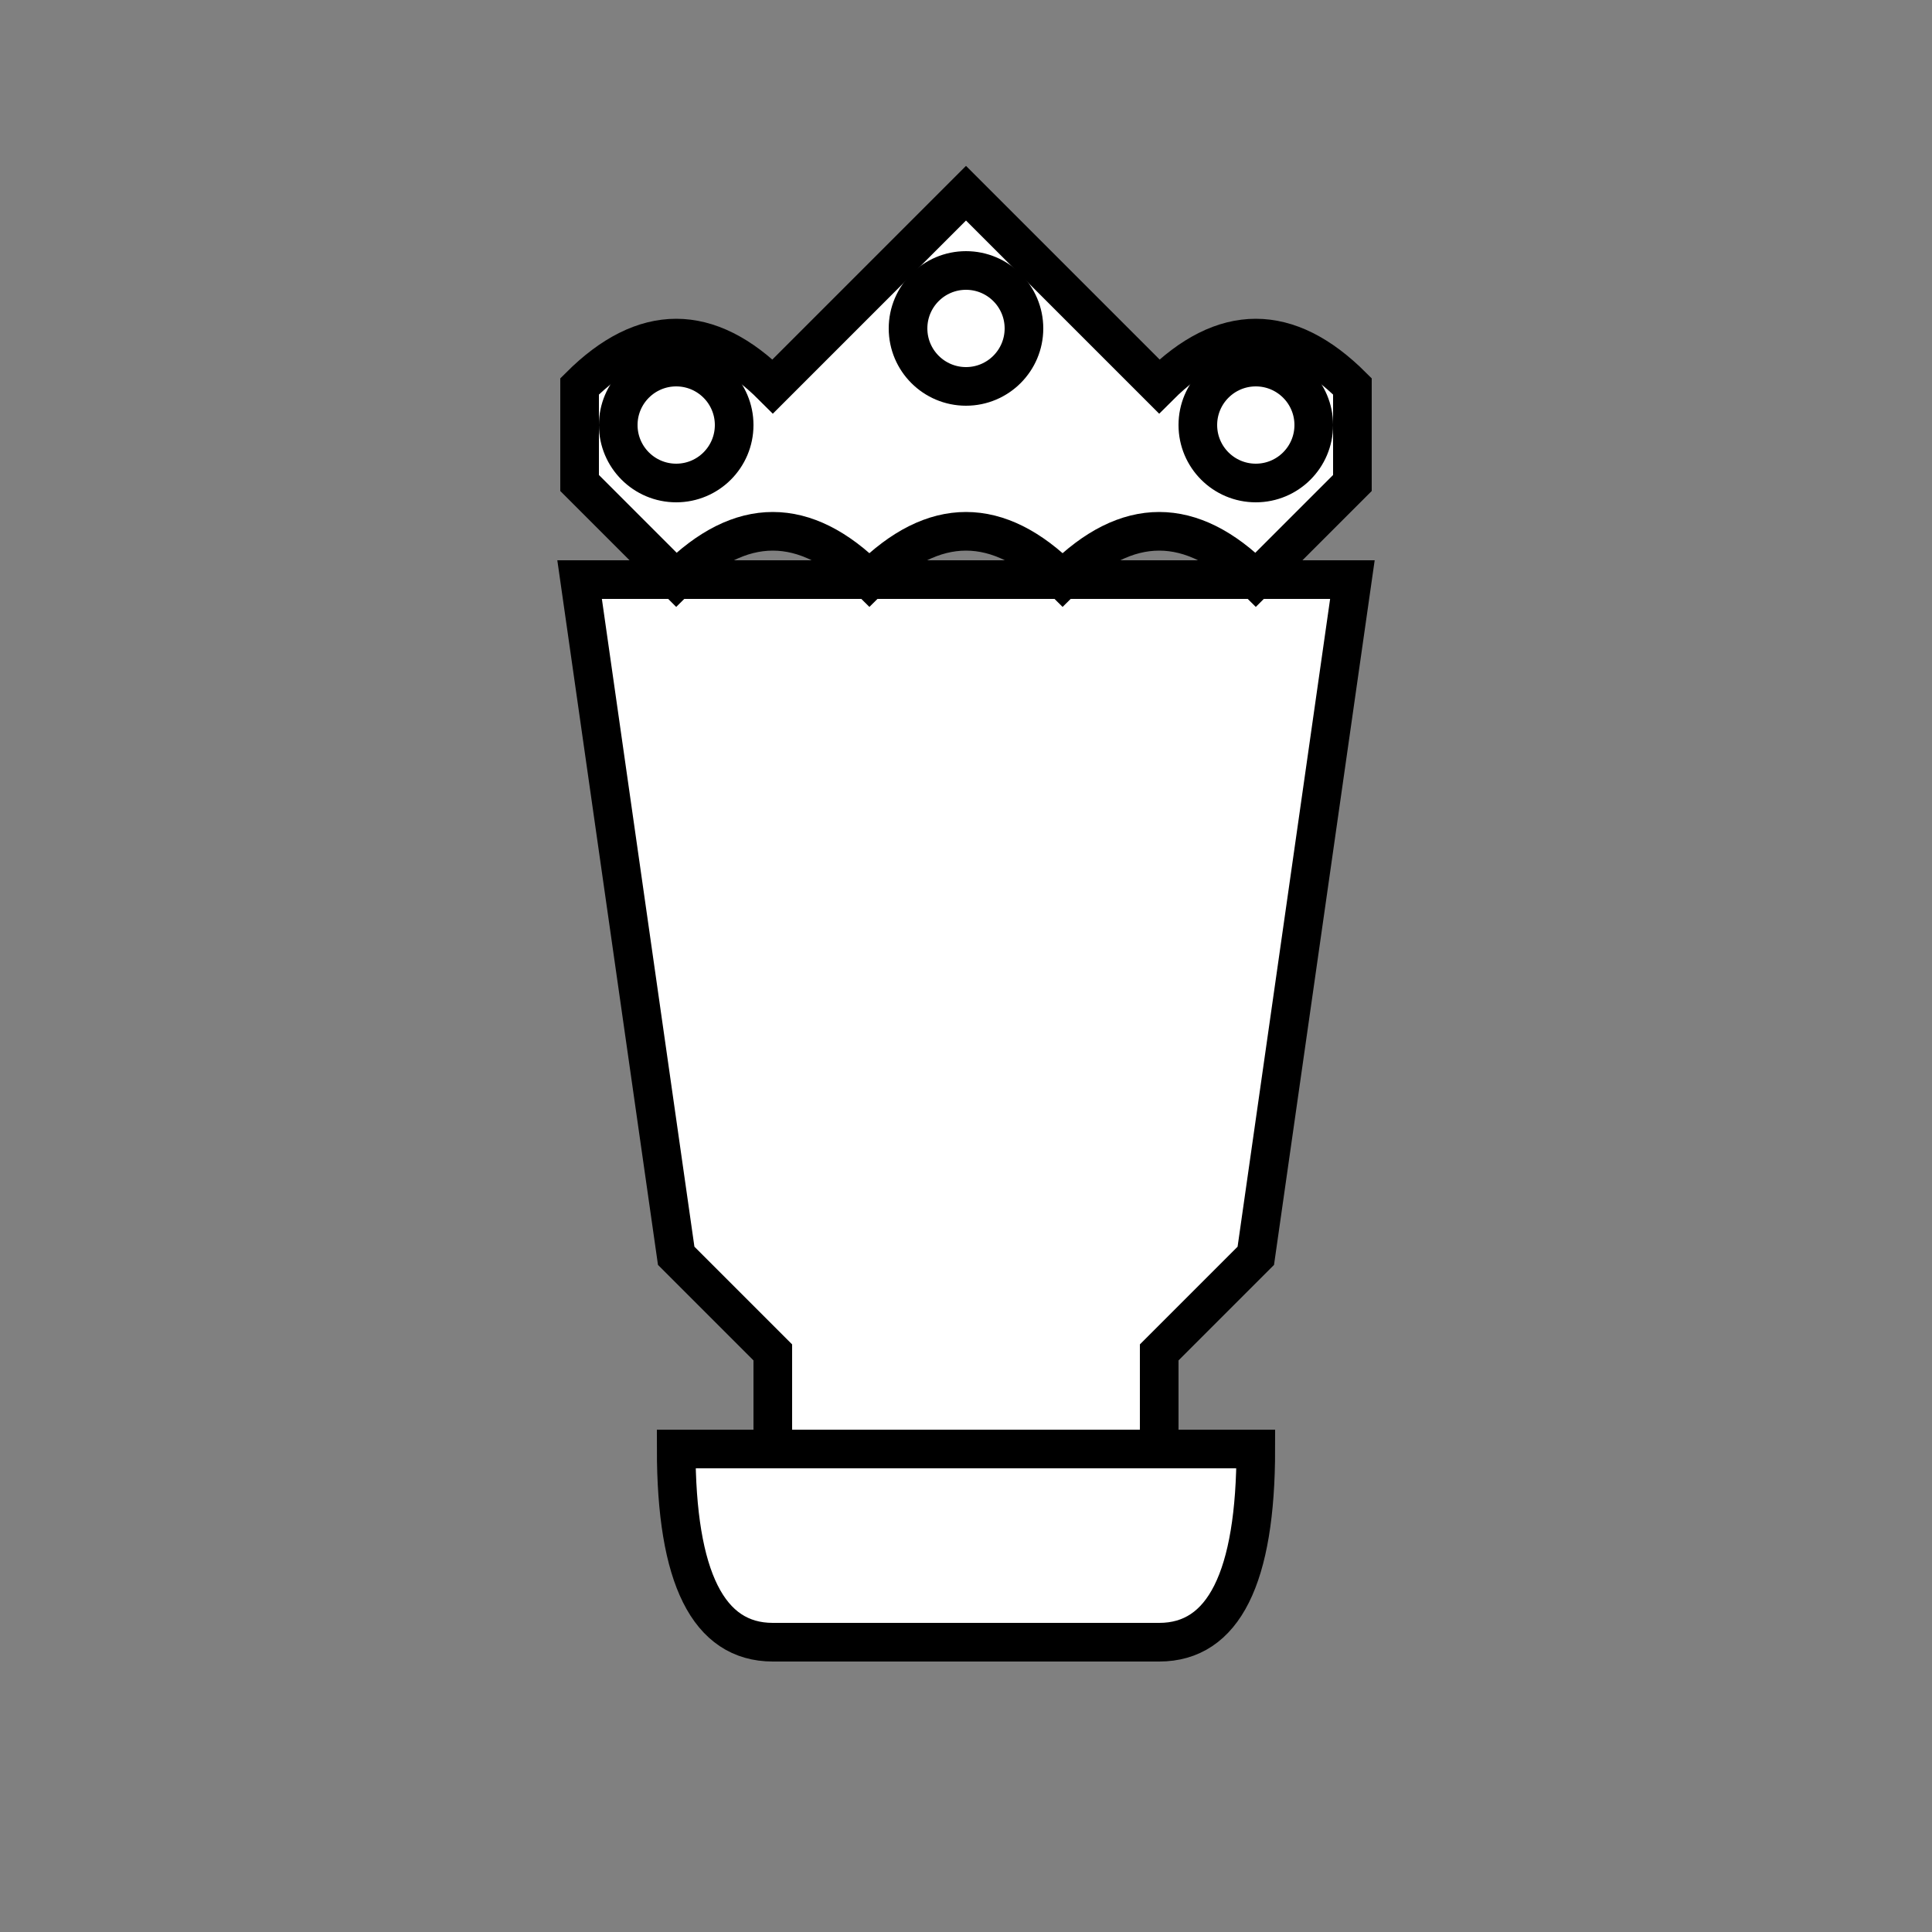 <svg xmlns="http://www.w3.org/2000/svg" viewBox="0 0 100 100">
  <rect x="0" y="0" width="100" height="100" fill="#808080" stroke="none"/>
  <path d="M50 10 Q45 15 40 20 Q35 15 30 20 L30 25 L35 30 Q40 25 45 30 Q50 25 55 30 Q60 25 65 30 L70 25 L70 20 Q65 15 60 20 Q55 15 50 10 Z M30 30 L70 30 L65 65 L60 70 L60 75 L40 75 L40 70 L35 65 Z M35 75 L65 75 Q65 85 60 85 L40 85 Q35 85 35 75 Z" 
        fill="white" 
        stroke="black" 
        stroke-width="2"/>
  <circle cx="35" cy="22" r="3" fill="white" stroke="black" stroke-width="2"/>
  <circle cx="50" cy="17" r="3" fill="white" stroke="black" stroke-width="2"/>
  <circle cx="65" cy="22" r="3" fill="white" stroke="black" stroke-width="2"/>
</svg>